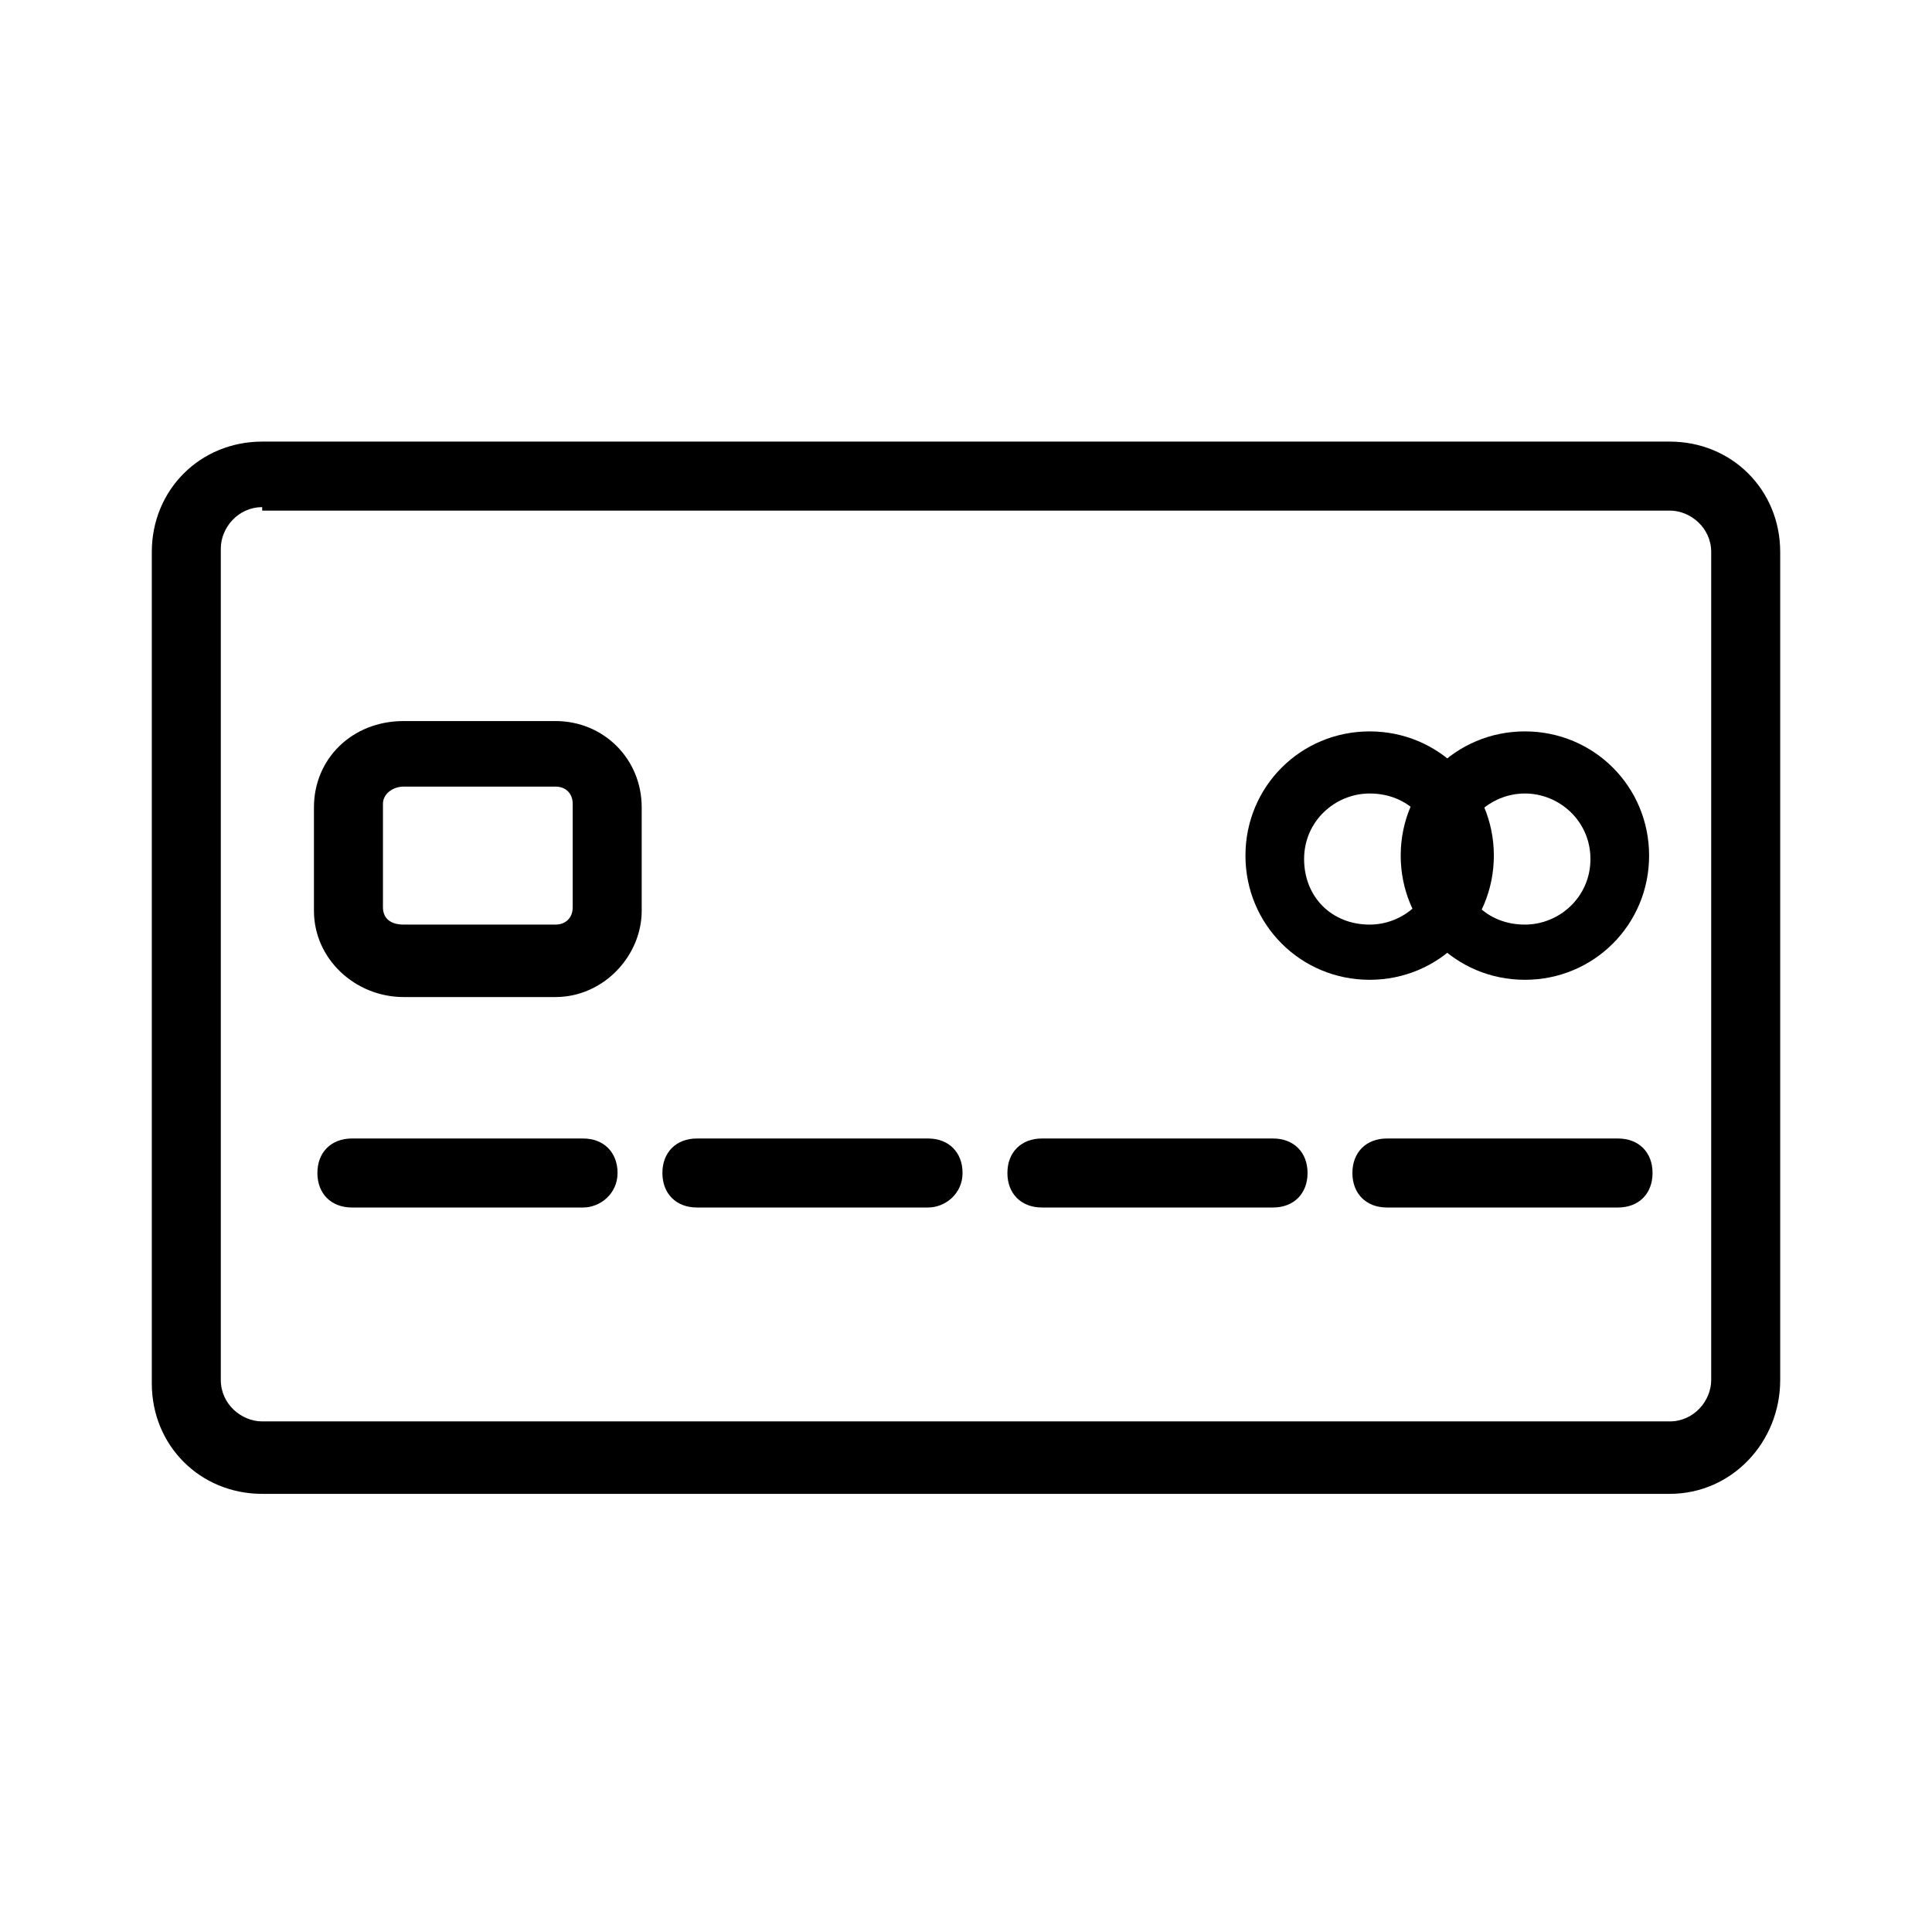 <svg xmlns="http://www.w3.org/2000/svg" viewBox="0 0 56 56">
<path d="M48.4,43.3H7.6c-1.8,0-3.2-1.4-3.2-3.2V16c0-1.8,1.4-3.2,3.2-3.2h40.8c1.8,0,3.2,1.4,3.2,3.2V40C51.6,41.8,50.2,43.3,48.4,43.3z M7.6,14.7c-0.7,0-1.2,0.6-1.2,1.2V40c0,0.7,0.6,1.2,1.2,1.2h40.8c0.7,0,1.2-0.6,1.2-1.2V16c0-0.7-0.6-1.2-1.2-1.2H7.6z"/>
<path d="M16.1,28.9h-4.4c-1.4,0-2.6-1.1-2.6-2.5v-3c0-1.4,1.1-2.5,2.6-2.5h4.4c1.4,0,2.5,1.1,2.5,2.5v3C18.6,27.7,17.5,28.9,16.1,28.9z M11.7,22.8c-0.3,0-0.6,0.2-0.6,0.5v3c0,0.3,0.2,0.5,0.6,0.5h4.4c0.3,0,0.5-0.2,0.5-0.5v-3c0-0.3-0.2-0.5-0.5-0.5H11.7z"/>
<path d="M39.7,28.4c-2,0-3.6-1.6-3.6-3.6s1.6-3.6,3.6-3.6c2,0,3.6,1.6,3.6,3.6S41.7,28.4,39.7,28.4z M39.7,23c-1,0-1.9,0.8-1.9,1.9s0.8,1.9,1.9,1.9c1,0,1.9-0.8,1.9-1.9S40.8,23,39.7,23z"/>
<path d="M44.2,28.4c-2,0-3.6-1.6-3.6-3.6s1.6-3.6,3.6-3.6c2,0,3.6,1.6,3.6,3.6S46.2,28.4,44.2,28.4z M44.2,23c-1,0-1.9,0.8-1.9,1.9s0.8,1.9,1.9,1.9c1,0,1.9-0.8,1.9-1.9S45.2,23,44.2,23z"/>
<path d="M16.9,35h-6.7c-0.6,0-1-0.4-1-1s0.4-1,1-1h6.7c0.6,0,1,0.4,1,1S17.4,35,16.9,35z"/>
<path d="M26.9,35h-6.7c-0.6,0-1-0.4-1-1s0.4-1,1-1h6.7c0.6,0,1,0.4,1,1S27.4,35,26.9,35z"/>
<path d="M36.9,35h-6.7c-0.6,0-1-0.4-1-1s0.4-1,1-1h6.7c0.6,0,1,0.4,1,1S37.5,35,36.9,35z"/>
<path d="M46.9,35h-6.7c-0.6,0-1-0.4-1-1s0.4-1,1-1h6.7c0.6,0,1,0.4,1,1S47.5,35,46.9,35z"/>
</svg>
